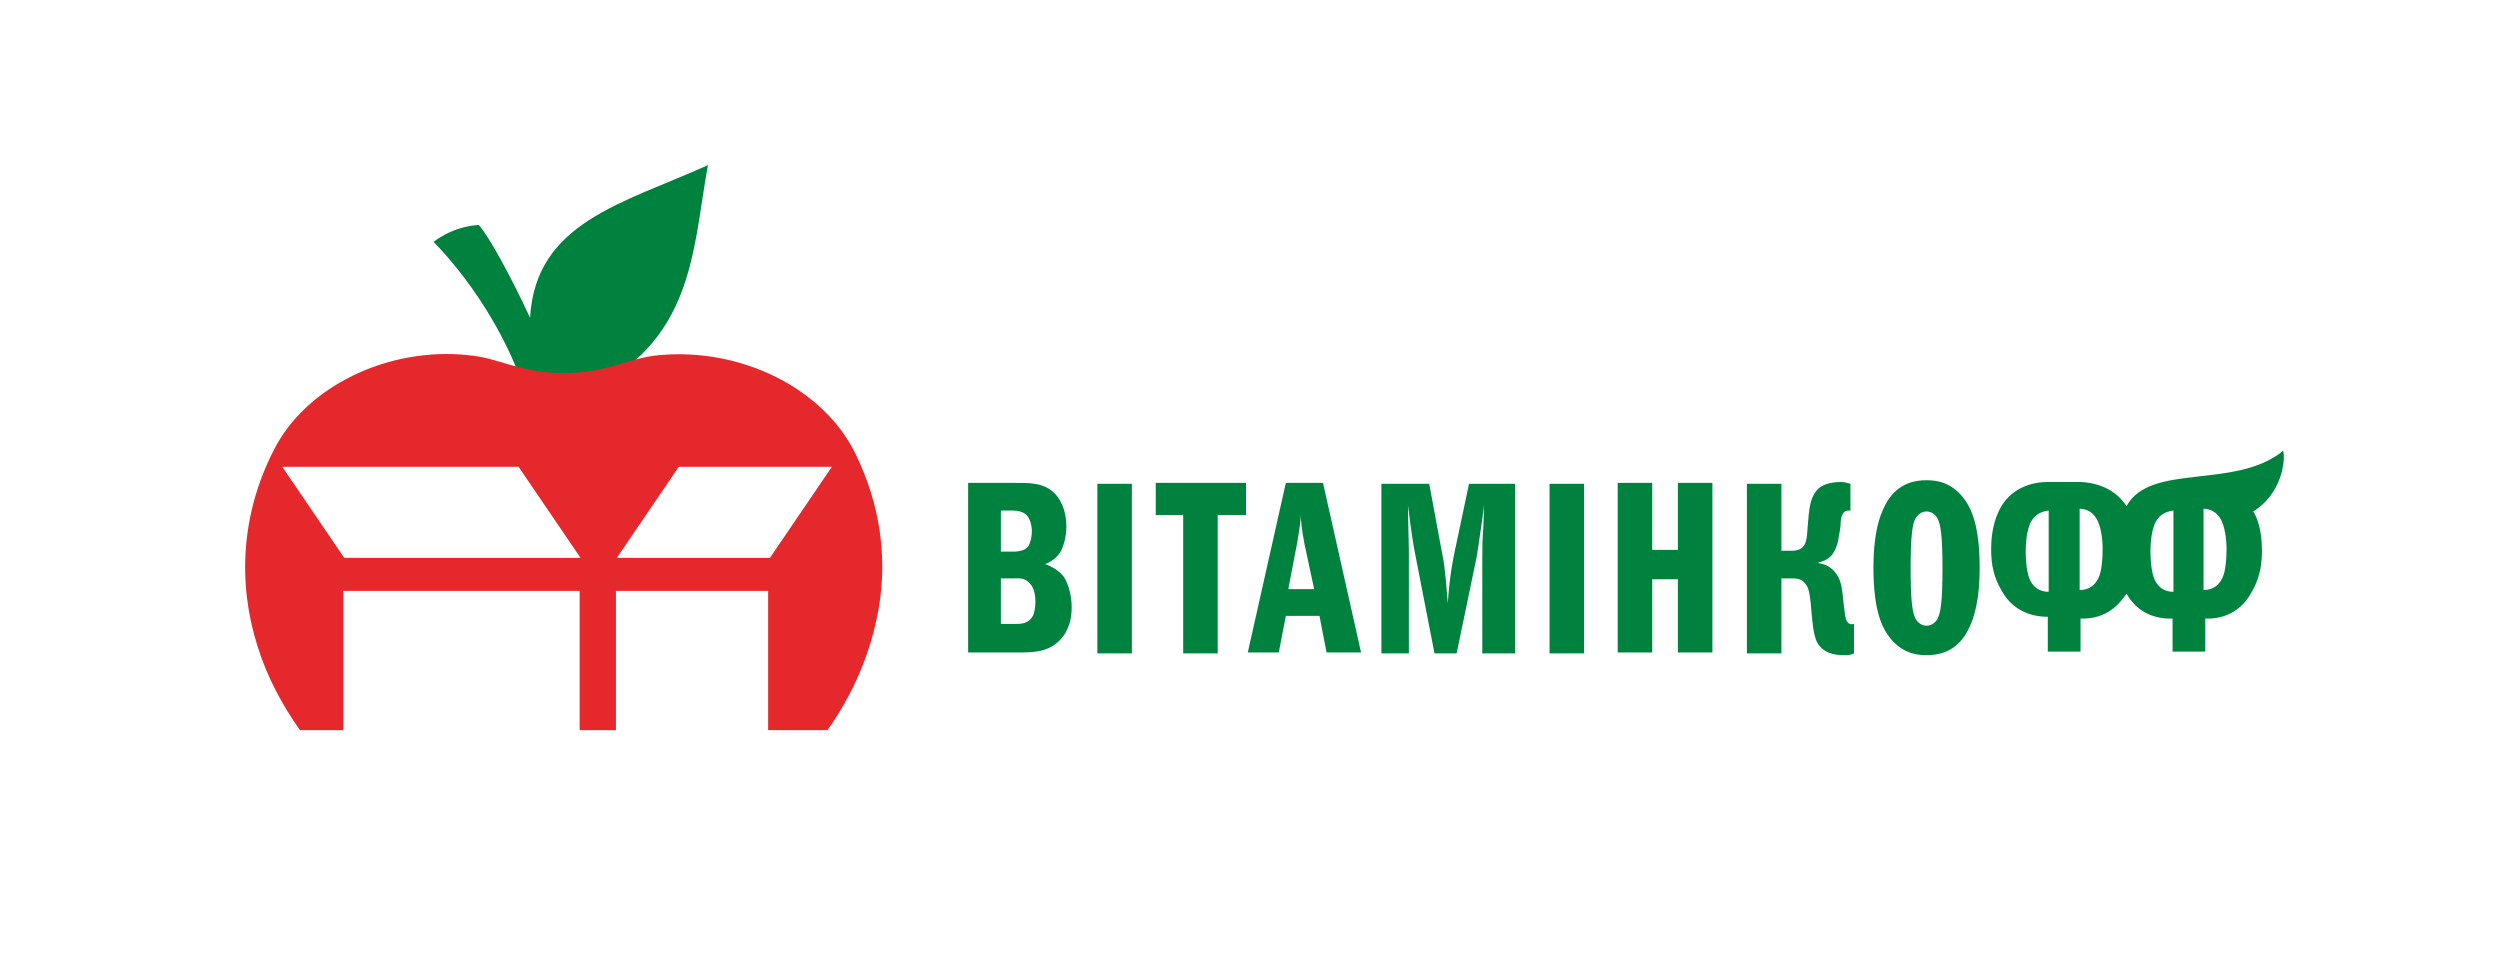 <svg width="164" height="64" viewBox="0 0 164 64" fill="none" xmlns="http://www.w3.org/2000/svg">
<path d="M36.806 26.057C37.096 26.057 37.386 26.057 37.676 25.998C38.315 24.827 39.998 24.944 40.927 24.241C45.572 20.787 45.572 15.517 46.442 10.833C40.869 13.35 35.122 14.58 34.774 20.845C33.496 18.093 32.045 15.458 31.407 14.756C29.607 14.873 28.446 15.868 28.446 15.868C31.291 18.796 33.555 22.719 34.483 25.881C35.122 25.998 35.877 26.057 36.806 26.057Z" fill="#00823F"/>
<path d="M56.137 29.804C54.047 25.471 48.59 22.778 43.191 23.305C41.218 23.48 39.824 24.476 36.98 24.476C34.135 24.476 32.742 23.48 30.768 23.305C25.485 22.719 20.028 25.354 17.938 29.57C15.848 33.669 15.558 38.178 16.893 42.393C17.532 44.443 18.519 46.258 19.68 47.898H22.525V38.763H38.025V47.898H40.405V38.763H50.39V47.898H54.28C55.905 45.614 57.124 42.92 57.647 39.876C58.227 36.479 57.705 33.025 56.137 29.804ZM22.583 36.597L18.519 30.624H34.019L38.083 36.597H22.583ZM50.506 36.597H40.463L44.527 30.624H54.57L50.506 36.597Z" fill="#E5282B"/>
<path d="M75.817 33.786H77.617V42.862H79.881V33.786H81.739V31.678H75.817V33.786ZM68.561 37.006C69.199 36.772 69.49 36.304 69.548 36.245C69.78 35.835 69.954 35.191 69.954 34.547C69.954 33.727 69.722 32.966 69.257 32.439C68.503 31.619 67.458 31.678 66.529 31.678H63.51V42.803H66.935C67.922 42.803 69.025 42.745 69.78 41.691C70.186 41.105 70.302 40.461 70.302 39.817C70.302 39.173 70.128 38.353 69.78 37.826C69.49 37.475 69.083 37.182 68.561 37.006ZM65.658 33.493H66.471C66.703 33.493 67.109 33.552 67.342 33.786C67.574 34.02 67.69 34.489 67.69 34.84C67.69 35.133 67.632 35.543 67.458 35.835C67.284 36.07 66.935 36.187 66.471 36.187H65.658V33.493ZM67.632 40.578C67.342 40.93 66.935 40.93 66.529 40.93H65.658V37.943H66.471C66.761 37.943 67.168 37.885 67.458 38.178C67.748 38.412 67.922 38.822 67.922 39.466C67.922 39.817 67.864 40.344 67.632 40.578ZM71.986 42.862H74.25V31.736H71.986V42.862ZM101.651 42.862H103.915V31.736H101.651V42.862ZM126.382 31.502C125.627 31.502 124.582 31.678 123.827 32.849C123.479 33.435 122.898 34.547 122.898 37.241C122.898 39.934 123.421 41.047 123.827 41.632C124.64 42.803 125.627 42.979 126.382 42.979C127.136 42.979 128.181 42.803 128.936 41.632C129.284 41.047 129.865 39.934 129.865 37.241C129.865 34.547 129.342 33.435 128.936 32.849C128.123 31.678 127.136 31.502 126.382 31.502ZM127.078 40.637C126.962 40.812 126.73 41.047 126.382 41.047C126.033 41.047 125.801 40.812 125.685 40.637C125.453 40.227 125.337 39.466 125.337 37.299C125.337 35.133 125.453 34.313 125.685 33.962C125.801 33.786 126.033 33.552 126.382 33.552C126.73 33.552 126.962 33.786 127.078 33.962C127.31 34.371 127.427 35.133 127.427 37.299C127.427 39.466 127.31 40.227 127.078 40.637ZM120.925 39.466C120.867 38.822 120.809 38.236 120.576 37.826C120.286 37.299 119.822 37.006 119.299 36.948V36.889C119.647 36.831 119.938 36.655 120.112 36.479C120.402 36.128 120.518 35.777 120.576 35.484C120.692 34.84 120.75 34.606 120.75 34.196C120.809 33.552 121.099 33.493 121.273 33.493H121.389V31.736C121.157 31.678 121.041 31.619 120.75 31.619C120.344 31.619 119.88 31.678 119.473 31.912C119.183 32.088 118.951 32.439 118.835 32.791C118.719 33.142 118.661 33.552 118.603 34.313C118.544 35.016 118.544 35.191 118.486 35.425C118.428 35.66 118.312 36.128 117.558 36.128H116.861V31.736H114.597V42.862H116.861V37.943H117.558C117.79 37.943 118.196 37.943 118.428 38.295C118.661 38.529 118.719 38.997 118.777 39.524C118.893 40.871 118.951 41.574 119.183 42.101C119.589 42.862 120.344 42.979 120.983 42.979C121.215 42.979 121.389 42.979 121.621 42.862V40.93C121.389 40.988 121.273 40.93 121.157 40.754C121.041 40.578 121.041 40.344 120.925 39.466ZM95.439 36.128C95.265 36.948 95.091 37.885 94.975 39.583C94.917 38.88 94.801 37.182 94.627 36.421L93.756 31.736H90.621V42.862H92.421V36.245C92.421 35.543 92.362 33.903 92.362 33.142C92.595 35.016 92.711 35.718 92.827 36.304L94.104 42.862H95.555L96.891 36.421C96.949 36.011 97.239 34.137 97.355 33.142C97.297 35.66 97.239 34.723 97.239 36.538V42.862H99.387V31.736H96.368L95.439 36.128ZM110.069 36.07H108.385V31.678H106.121V42.803H108.385V38.002H110.069V42.803H112.333V31.678H110.069V36.07ZM84.351 31.678L81.855 42.803H83.887L84.351 40.403H86.557L87.022 42.803H89.286L86.789 31.678H84.351ZM84.525 38.587L85.106 35.543C85.28 34.547 85.338 33.962 85.338 33.786C85.338 34.196 85.396 34.781 85.57 35.66L86.209 38.646H84.525V38.587ZM149.777 29.57C146.642 32.146 141.069 30.331 139.502 33.2C138.805 32.146 137.702 31.678 136.483 31.619H134.335C132.942 31.619 131.664 32.264 131.084 33.61C130.678 34.489 130.619 35.484 130.619 36.011C130.619 37.065 130.794 37.885 131.316 38.763C131.664 39.407 132.535 40.461 134.335 40.461V42.745H136.483V40.578C138.283 40.637 139.095 39.524 139.502 38.939C139.85 39.583 140.721 40.637 142.52 40.578V42.745H144.668V40.578C146.468 40.637 147.339 39.524 147.687 38.88C148.21 38.002 148.384 37.123 148.384 36.128C148.384 35.543 148.326 34.547 147.919 33.727C147.861 33.669 147.861 33.61 147.803 33.552C149.661 32.439 149.951 30.214 149.777 29.57ZM134.393 38.822C134.103 38.822 133.522 38.763 133.174 38.06C132.942 37.592 132.884 36.655 132.884 36.187C132.884 34.781 133.232 34.196 133.29 34.137C133.464 33.844 133.812 33.552 134.393 33.493V38.822ZM137.644 37.943C137.296 38.646 136.715 38.705 136.425 38.705V33.376C136.657 33.376 137.179 33.435 137.528 34.02C137.818 34.489 137.934 35.367 137.934 36.011C137.934 36.596 137.876 37.533 137.644 37.943ZM142.578 38.822C142.288 38.822 141.708 38.763 141.359 38.06C141.127 37.592 141.069 36.655 141.069 36.187C141.069 34.781 141.417 34.196 141.475 34.137C141.65 33.844 141.998 33.552 142.578 33.493V38.822ZM145.771 37.943C145.423 38.646 144.843 38.705 144.552 38.705V33.376C144.784 33.376 145.307 33.435 145.655 34.02C145.946 34.489 146.062 35.367 146.062 36.011C146.062 36.596 146.004 37.533 145.771 37.943Z" fill="#00823F"/>
</svg>
